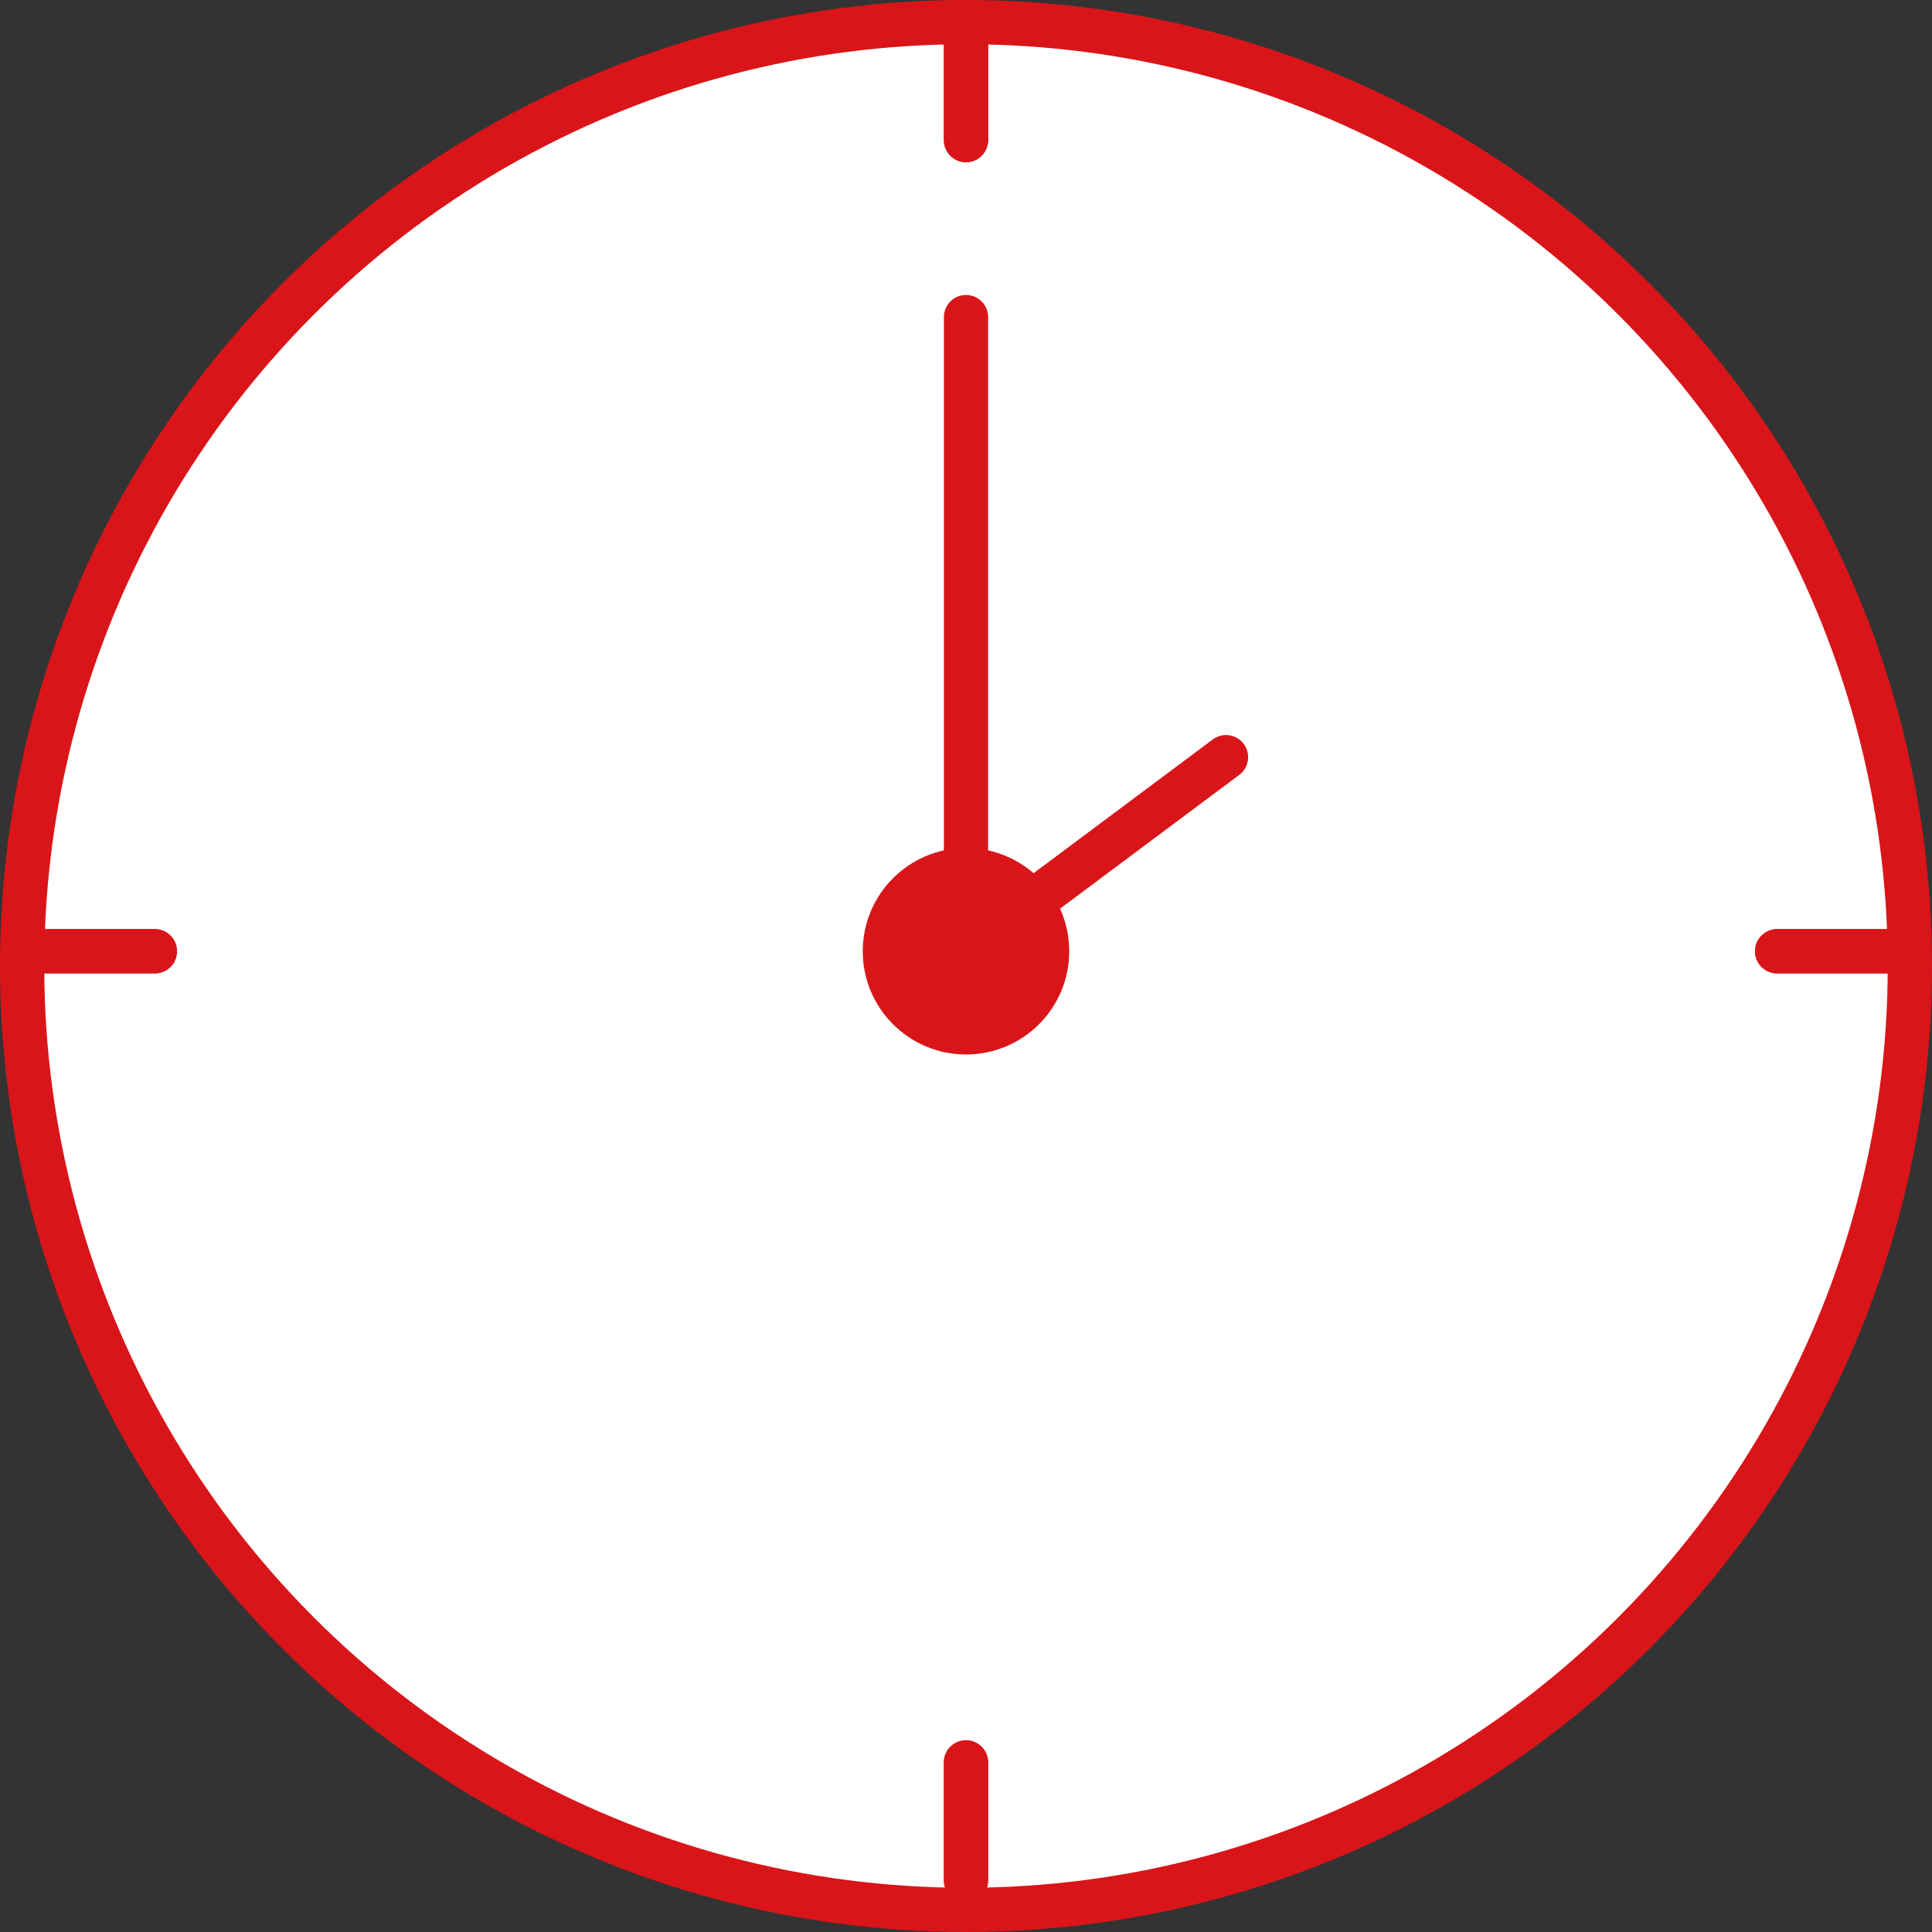 <svg xmlns="http://www.w3.org/2000/svg" viewBox="0 0 131 131"><rect x="0" y="0" width="131" height="131" fill="#333333" stroke="none"/><defs><style>.a{fill:#fff;stroke-miterlimit:10;}.a,.b{stroke:#d91519;stroke-width:3px;}.b{fill:none;stroke-linecap:round;stroke-linejoin:round;}.c{fill:#d91519;}</style></defs><title>clock</title><circle class="a" cx="65.5" cy="65.5" r="64"/><line class="b" x1="65.5" y1="64.5" x2="65.5" y2="21.5"/><line class="b" x1="65.5" y1="64.5" x2="83.13" y2="51.34"/><line class="b" x1="65.5" y1="1.5" x2="65.5" y2="9.5"/><line class="b" x1="128.5" y1="64.5" x2="120.5" y2="64.5"/><line class="b" x1="65.5" y1="127.5" x2="65.5" y2="119.5"/><line class="b" x1="2.5" y1="64.5" x2="10.5" y2="64.5"/><line class="b" x1="65.5" y1="1.5" x2="65.5" y2="9.5"/><line class="b" x1="128.5" y1="64.5" x2="120.5" y2="64.5"/><line class="b" x1="65.5" y1="127.5" x2="65.5" y2="119.5"/><line class="b" x1="2.5" y1="64.5" x2="10.5" y2="64.5"/><circle class="c" cx="65.5" cy="64.5" r="7"/></svg>